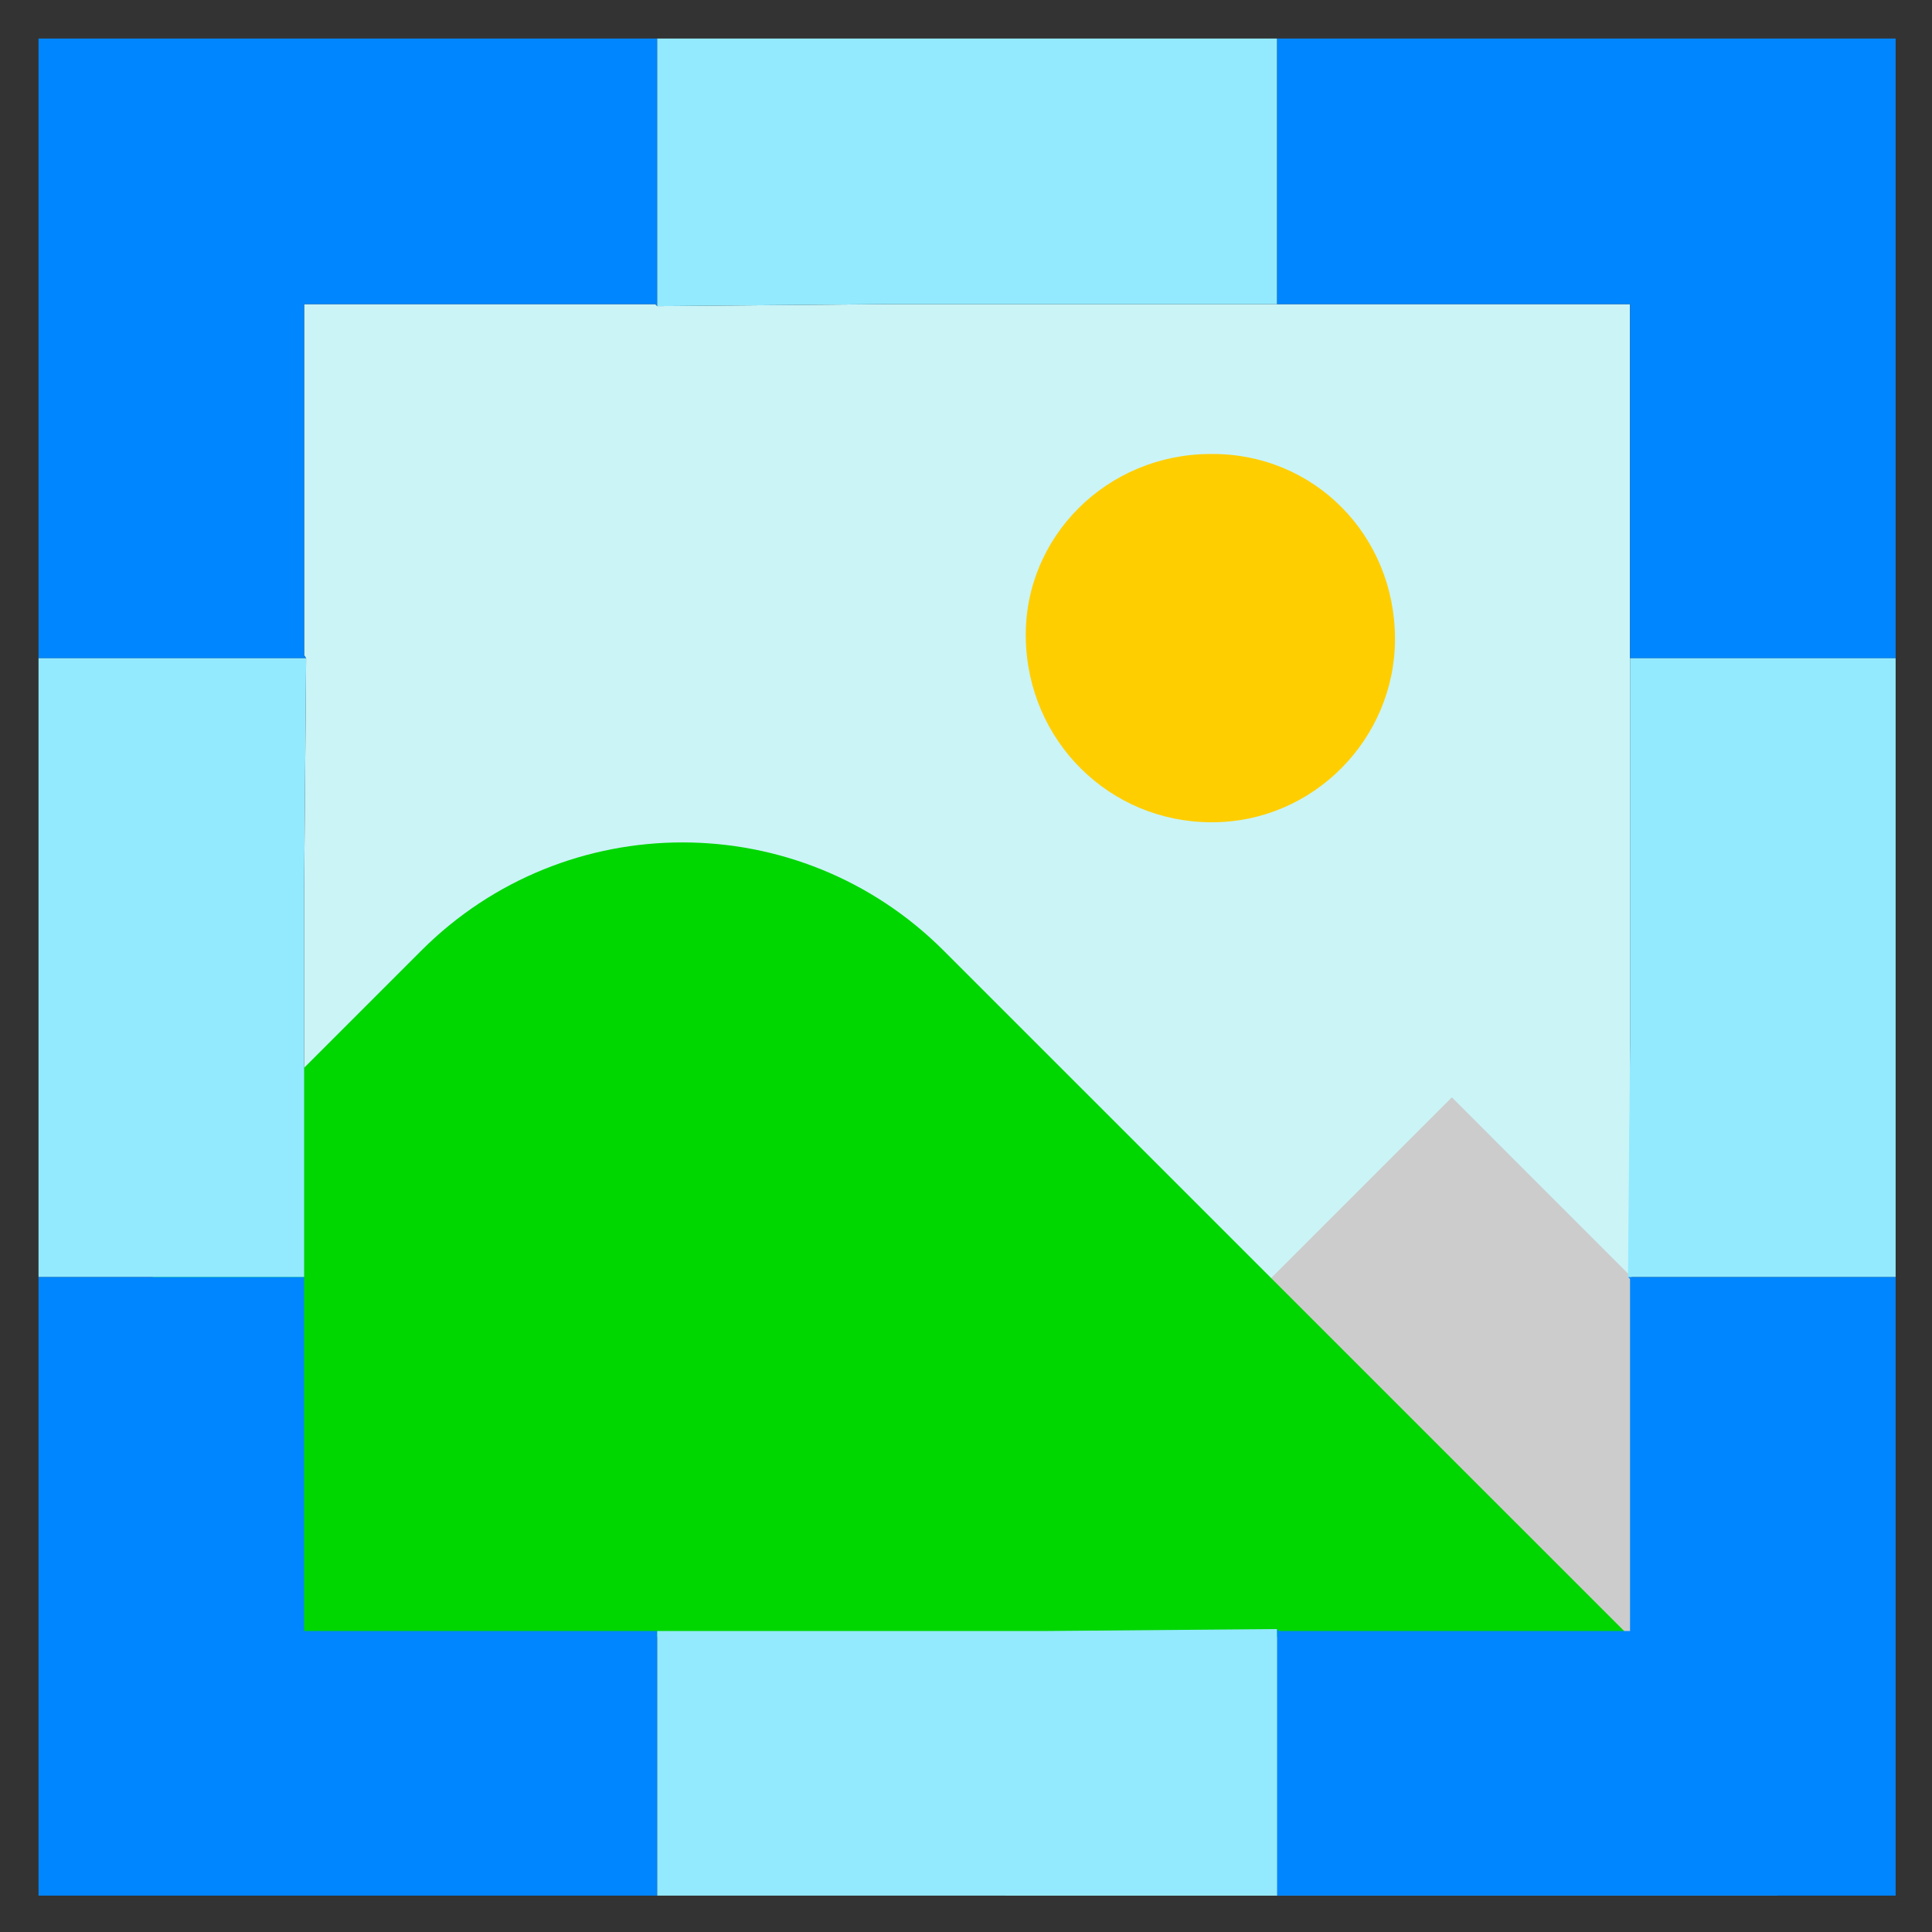 <svg xmlns="http://www.w3.org/2000/svg" role="img" viewBox="-3.48 -3.48 232.70 232.70"><rect x="-3.48" y="-3.48" width="232.70" height="232.70" fill="#333333" stroke="none"/><path fill="#cbf4f7" d="M192.85 75.8V33.15h-89.18l-27.99.24-.24-.24H33.15v42.29l.24.36-.24 27.99v43.74c16.48-13.33 32.84-26.54 49.2-39.99 3.27-2.67 5.45-2.67 8.48.48 12 12.36 34.33 34.21 46.45 46.45 2.54 2.67 45.88 47.52 55.33 54.3l.24-86.45V75.79z"/><path fill="#ccc" d="M210.6 224.84l-3.93-60.86-35.28-35.29-53.74 53.74v42.41h92.95z"/><path fill="#00d600" d="M192.85 193.68l-82.67-82.66c-17.38-17.38-45.55-17.38-62.92 0l-32.33 32.33v50.34h177.92z"/><path fill="#0086ff" d="M75.68 205.94v-12.97H33.15v-42.65H1.16v74.52h74.52v-18.9zm149.16-55.62h-32.23l.24.24v42.41h-42.29l-.24-.24v32.11h74.52v-74.52zM14.25 75.8h19.14l-.24-.36V33.15h42.29l.24.24V1.16H1.16V75.8h13.09zm136.07-64.46v21.81h42.53V75.8H224.84V1.16h-74.52v10.18z"/><path fill="#93eaff" d="M75.68 11.34v22.05l27.99-.24h46.65V1.16H75.68v10.18zm74.64 181.39l-28.11.24H75.68V224.84h74.64v-32.11zM208.85 75.8h-16v46.53l-.24 27.38v.61h32.23V75.8h-15.99zm-194.6 74.52H33.15v-46.53l.24-27.99H1.16v74.52h13.09z"/><path fill="#ffce00" d="M142.36 51.2c-12.52 0-22.51 9.99-22.29 22.18.22 12.41 10.1 22.18 22.4 22.18s22.07-10.1 22.07-22.07c0-12.52-9.77-22.4-22.18-22.29z"/></svg>